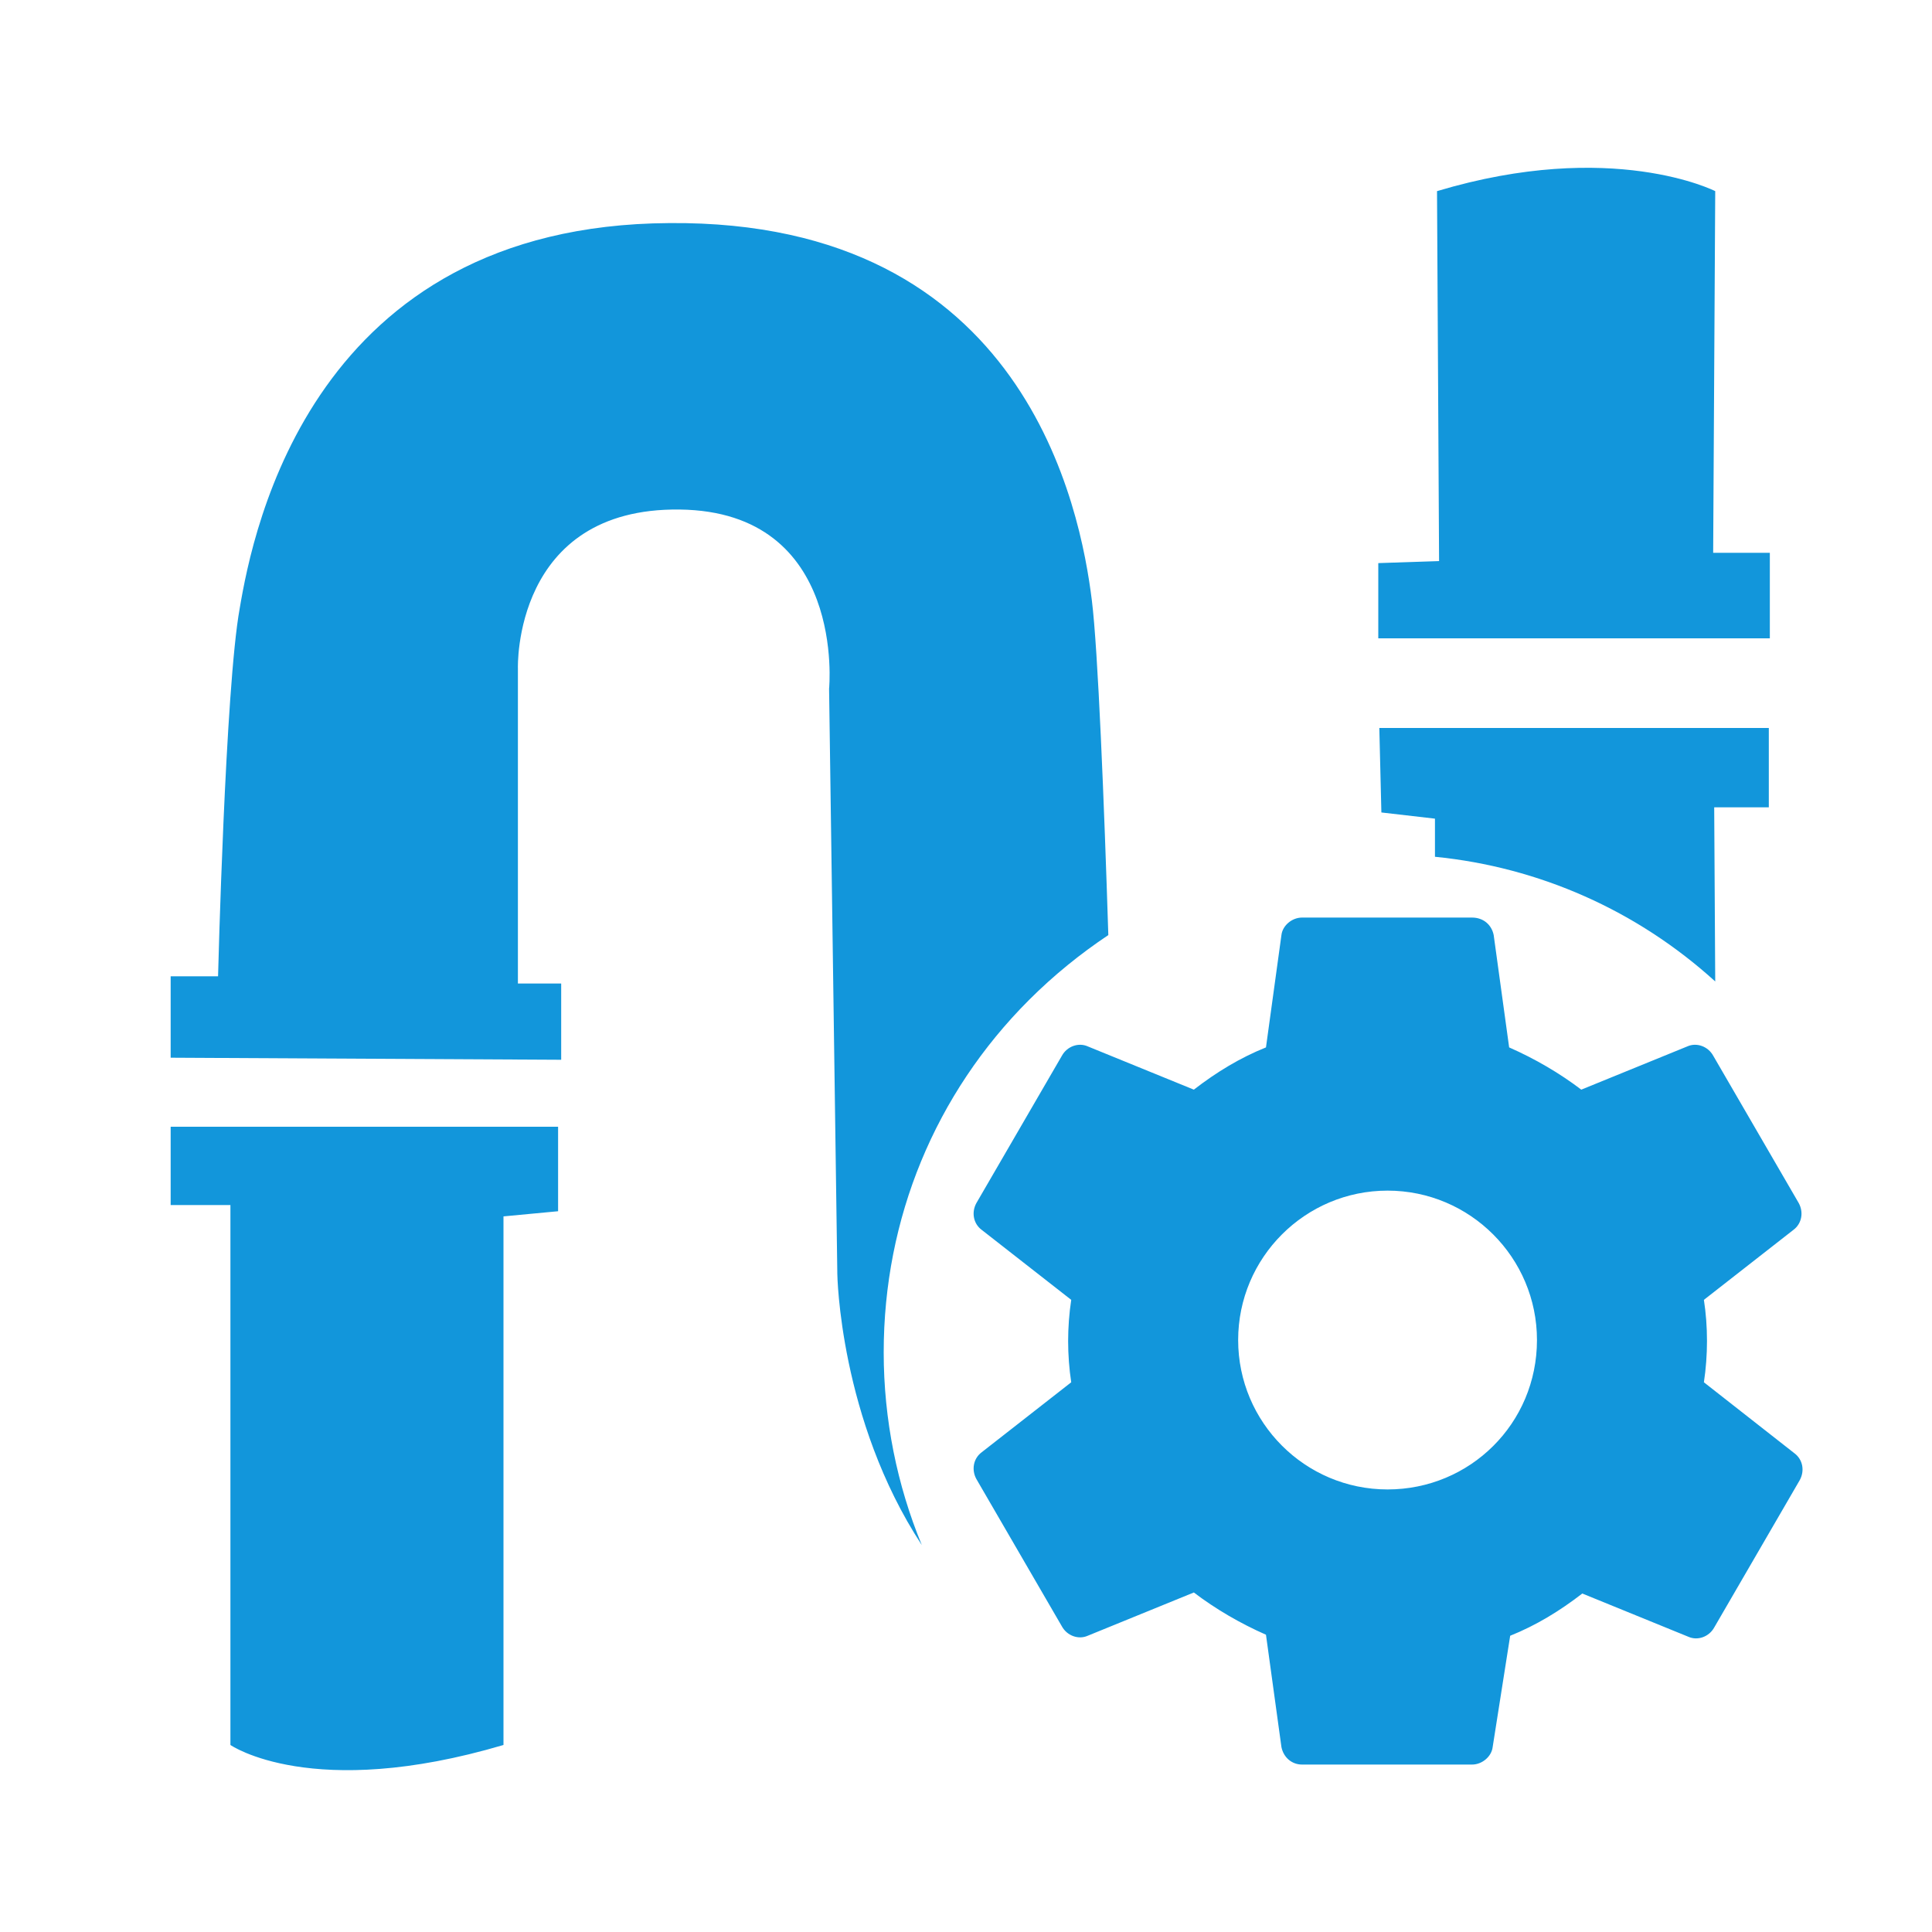 <svg height="200" viewBox="0 0 1024 1024" width="200" xmlns="http://www.w3.org/2000/svg"><g fill="#1296db"><path d="m908.561 427.895h28.945v-42.052h-206.438l1.092 44.783 28.399 3.277v20.207c55.159 5.461 107.042 28.399 148.548 66.082zm-363.179 102.127c13.107-13.107 27.307-24.576 42.052-34.406-2.185-69.359-5.461-151.279-8.738-177.493-6.007-48.06-34.953-201.523-223.915-199.885-188.962 1.092-220.638 162.202-227.738 204.254-7.646 42.052-11.469 194.97-11.469 194.97h-25.122v43.145l206.985 1.092v-40.414h-22.938v-167.117s-2.731-85.197 85.743-84.105c88.474 1.092 79.189 95.027 79.189 95.027l4.369 310.204s1.092 77.005 44.783 143.633c-13.107-31.676-20.207-66.628-20.207-102.127 0-70.997 27.307-137.079 77.005-186.778z"/><path d="m90.453 638.703h31.676v286.174s43.145 30.037 144.725 0v-280.166l28.945-2.731v-44.783h-205.346zm847.053-345.702h-29.491l1.092-191.693s-54.613-27.853-147.456 0l1.092 196.062-32.222 1.092v39.868h207.531v-45.329zm-34.406 439.637c1.092-7.1 1.638-14.746 1.638-21.845 0-7.646-.546-14.746-1.638-21.845l47.514-37.137c4.369-3.277 5.461-9.284 2.731-14.199l-45.329-78.097c-2.731-4.915-8.738-7.1-13.653-4.915l-56.252 22.938c-11.469-8.738-24.576-16.384-38.229-22.391l-8.192-59.529c-1.092-5.461-5.461-9.284-11.469-9.284h-90.112c-5.461 0-10.377 4.369-10.923 9.284l-8.192 59.529c-13.653 5.461-26.214 13.107-38.229 22.391l-56.252-22.938c-4.915-2.185-10.923 0-13.653 4.915l-45.329 78.097c-2.731 4.915-1.638 10.923 2.731 14.199l47.514 37.137c-1.092 7.1-1.638 14.746-1.638 21.845s.546 14.746 1.638 21.845l-47.514 37.137c-4.369 3.277-5.461 9.284-2.731 14.199l45.329 78.097c2.731 4.915 8.738 7.1 13.653 4.915l56.252-22.938c11.469 8.738 24.576 16.384 38.229 22.391l8.192 59.529c1.092 5.461 5.461 9.284 10.923 9.284h90.112c5.461 0 10.377-4.369 10.923-9.284l9.284-58.982c13.653-5.461 26.214-13.107 38.229-22.391l56.252 22.938c4.915 2.185 10.923 0 13.653-4.915l45.329-78.097c2.731-4.915 1.638-10.923-2.731-14.199zm-167.663 56.798c-43.691 0-79.189-35.499-79.189-79.189s35.499-79.189 79.189-79.189 79.189 35.499 79.189 79.189c0 44.237-35.499 79.189-79.189 79.189z"/></g></svg>